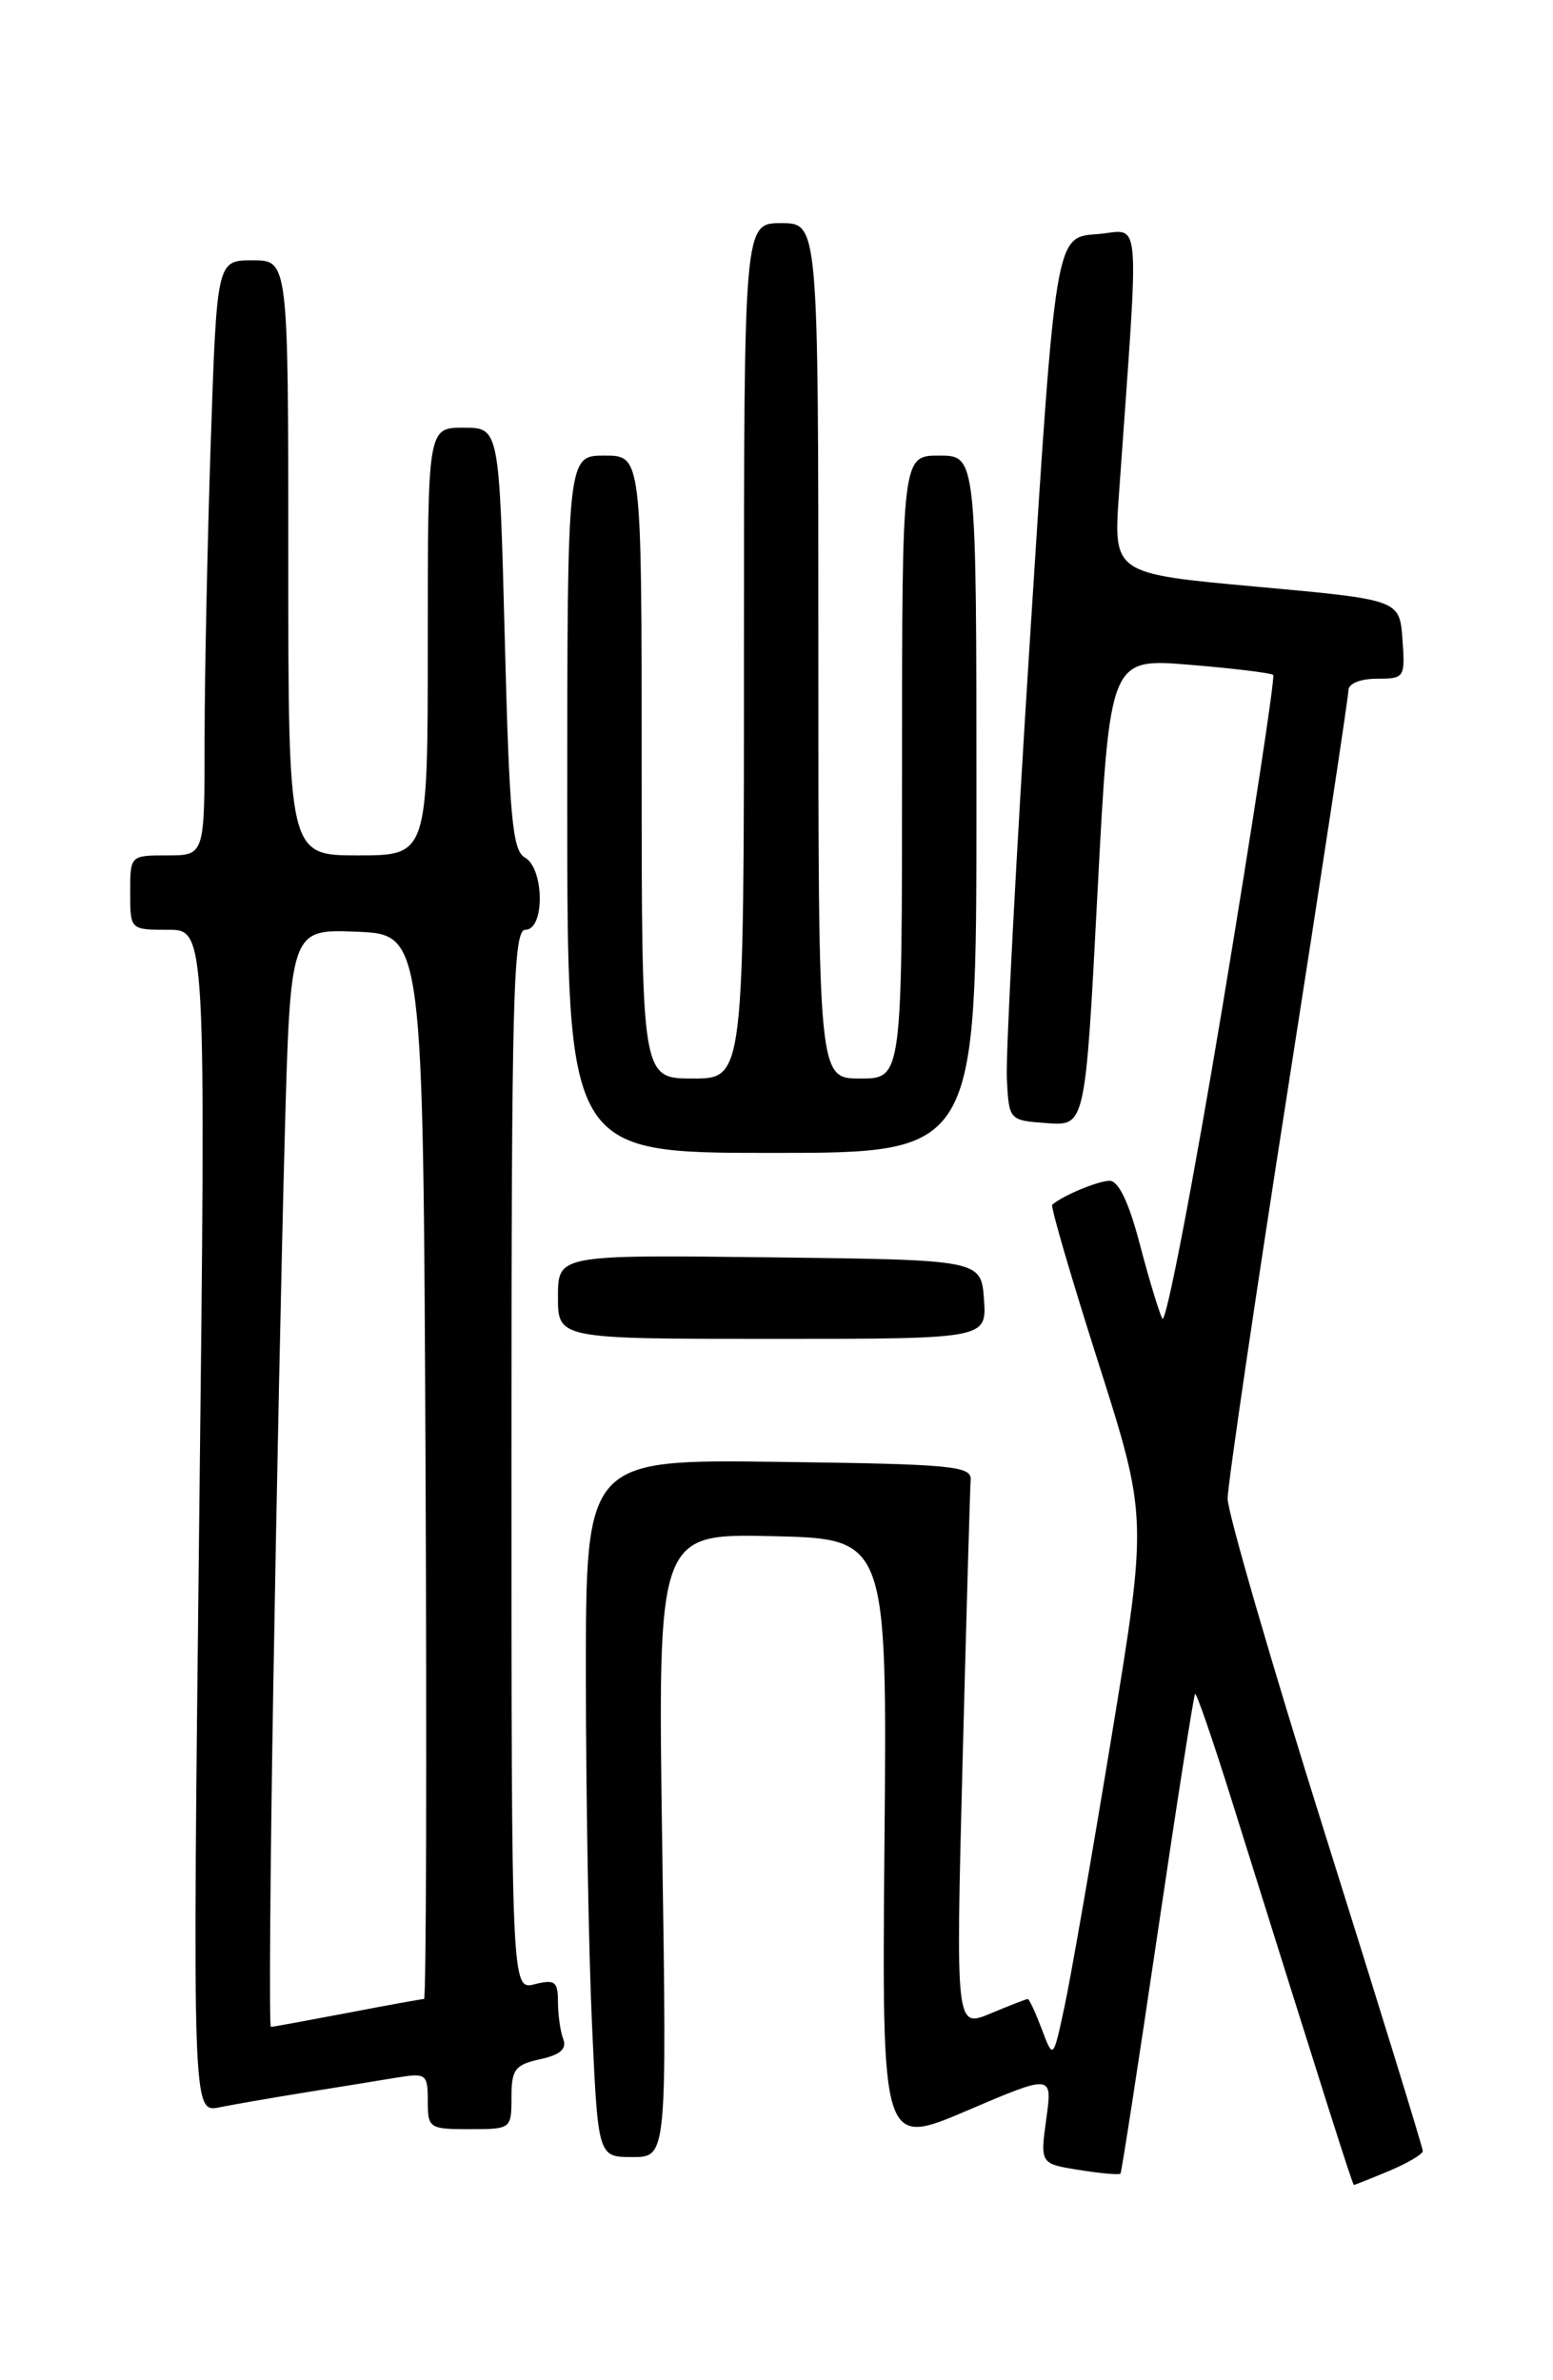 <?xml version="1.0" encoding="UTF-8" standalone="no"?>
<!DOCTYPE svg PUBLIC "-//W3C//DTD SVG 1.1//EN" "http://www.w3.org/Graphics/SVG/1.1/DTD/svg11.dtd" >
<svg xmlns="http://www.w3.org/2000/svg" xmlns:xlink="http://www.w3.org/1999/xlink" version="1.1" viewBox="0 0 167 256">
 <g >
 <path fill="currentColor"
d=" M 149.38 233.49 C 151.37 232.65 153.00 231.69 153.00 231.35 C 153.00 231.00 148.28 215.67 142.50 197.29 C 136.72 178.90 132.01 162.65 132.01 161.18 C 132.02 159.71 134.94 139.83 138.51 117.01 C 142.08 94.18 145.00 74.95 145.00 74.26 C 145.00 73.52 146.27 73.00 148.06 73.00 C 151.04 73.00 151.11 72.89 150.81 68.75 C 150.50 64.50 150.50 64.50 135.11 63.10 C 119.72 61.70 119.72 61.70 120.33 53.10 C 122.54 21.72 122.81 24.83 117.90 25.19 C 113.50 25.50 113.50 25.50 110.77 68.50 C 109.26 92.15 108.14 113.53 108.27 116.00 C 108.50 120.50 108.50 120.50 112.60 120.80 C 116.71 121.10 116.71 121.10 118.02 95.95 C 119.34 70.79 119.34 70.79 127.92 71.50 C 132.64 71.89 136.68 72.38 136.91 72.59 C 137.13 72.81 134.69 88.77 131.49 108.07 C 128.28 127.36 125.36 142.55 124.99 141.82 C 124.62 141.10 123.52 137.46 122.55 133.75 C 121.39 129.32 120.28 127.00 119.32 127.00 C 118.09 127.00 114.32 128.57 113.15 129.57 C 112.95 129.74 115.18 137.37 118.10 146.53 C 123.40 163.19 123.40 163.19 119.54 186.72 C 117.41 199.66 115.13 212.78 114.46 215.87 C 113.25 221.50 113.25 221.50 112.03 218.25 C 111.35 216.46 110.68 215.00 110.52 215.00 C 110.37 215.00 108.56 215.70 106.51 216.56 C 102.77 218.12 102.77 218.12 103.51 189.48 C 103.92 173.72 104.31 160.08 104.38 159.17 C 104.49 157.67 102.40 157.47 83.75 157.23 C 63.00 156.96 63.00 156.96 63.00 180.23 C 63.01 193.03 63.30 209.91 63.66 217.75 C 64.31 232.00 64.31 232.00 68.01 232.00 C 71.71 232.00 71.71 232.00 71.21 198.47 C 70.72 164.94 70.72 164.94 83.06 165.22 C 95.40 165.50 95.40 165.50 95.11 198.21 C 94.83 230.92 94.83 230.92 104.00 227.00 C 113.18 223.08 113.18 223.08 112.51 227.90 C 111.85 232.72 111.85 232.72 116.06 233.39 C 118.37 233.76 120.37 233.94 120.49 233.78 C 120.61 233.63 122.40 222.03 124.47 208.00 C 126.54 193.97 128.36 182.36 128.51 182.19 C 128.66 182.03 130.44 187.20 132.47 193.69 C 142.57 225.94 145.44 235.00 145.59 235.00 C 145.68 235.00 147.39 234.32 149.38 233.49 Z  M 55.00 225.58 C 55.00 222.57 55.37 222.08 58.07 221.48 C 60.24 221.01 60.97 220.37 60.57 219.32 C 60.26 218.51 60.00 216.70 60.00 215.31 C 60.00 213.11 59.67 212.87 57.50 213.41 C 55.00 214.04 55.00 214.04 55.00 157.02 C 55.00 107.00 55.18 100.00 56.50 100.00 C 58.60 100.00 58.54 93.40 56.43 92.22 C 55.10 91.48 54.77 87.83 54.28 68.67 C 53.69 46.00 53.69 46.00 49.85 46.00 C 46.00 46.00 46.00 46.00 46.00 69.00 C 46.00 92.00 46.00 92.00 38.50 92.00 C 31.00 92.00 31.00 92.00 31.00 60.00 C 31.00 28.00 31.00 28.00 27.16 28.00 C 23.32 28.00 23.32 28.00 22.66 47.66 C 22.30 58.47 22.00 72.87 22.00 79.66 C 22.00 92.00 22.00 92.00 18.00 92.00 C 14.00 92.00 14.00 92.00 14.00 96.00 C 14.00 100.00 14.00 100.00 18.08 100.00 C 22.15 100.00 22.15 100.00 21.42 163.61 C 20.70 227.23 20.70 227.23 23.60 226.65 C 25.19 226.33 29.42 225.60 33.00 225.02 C 36.58 224.45 40.96 223.74 42.75 223.44 C 45.82 222.94 46.00 223.08 46.00 225.95 C 46.00 228.90 46.15 229.00 50.50 229.00 C 54.96 229.00 55.00 228.97 55.00 225.58 Z  M 105.81 139.75 C 105.50 135.50 105.50 135.50 82.75 135.23 C 60.00 134.96 60.00 134.96 60.00 139.48 C 60.00 144.00 60.00 144.00 83.06 144.00 C 106.11 144.00 106.11 144.00 105.81 139.75 Z  M 105.00 86.50 C 105.00 49.00 105.00 49.00 101.00 49.00 C 97.00 49.00 97.00 49.00 97.00 82.50 C 97.00 116.00 97.00 116.00 92.50 116.00 C 88.00 116.00 88.00 116.00 88.00 70.00 C 88.00 24.00 88.00 24.00 84.00 24.00 C 80.00 24.00 80.00 24.00 80.00 70.00 C 80.00 116.00 80.00 116.00 74.50 116.00 C 69.00 116.00 69.00 116.00 69.00 82.50 C 69.00 49.00 69.00 49.00 65.00 49.00 C 61.00 49.00 61.00 49.00 61.00 86.50 C 61.00 124.00 61.00 124.00 83.00 124.00 C 105.00 124.00 105.00 124.00 105.00 86.50 Z  M 29.39 181.25 C 29.73 161.04 30.29 134.47 30.62 122.21 C 31.23 99.92 31.23 99.92 38.36 100.21 C 45.50 100.50 45.50 100.50 45.76 157.75 C 45.90 189.24 45.83 215.00 45.60 215.00 C 45.37 215.00 41.65 215.67 37.34 216.50 C 33.03 217.32 29.34 218.00 29.13 218.00 C 28.93 218.00 29.05 201.46 29.39 181.25 Z "/>
</g>
</svg>
